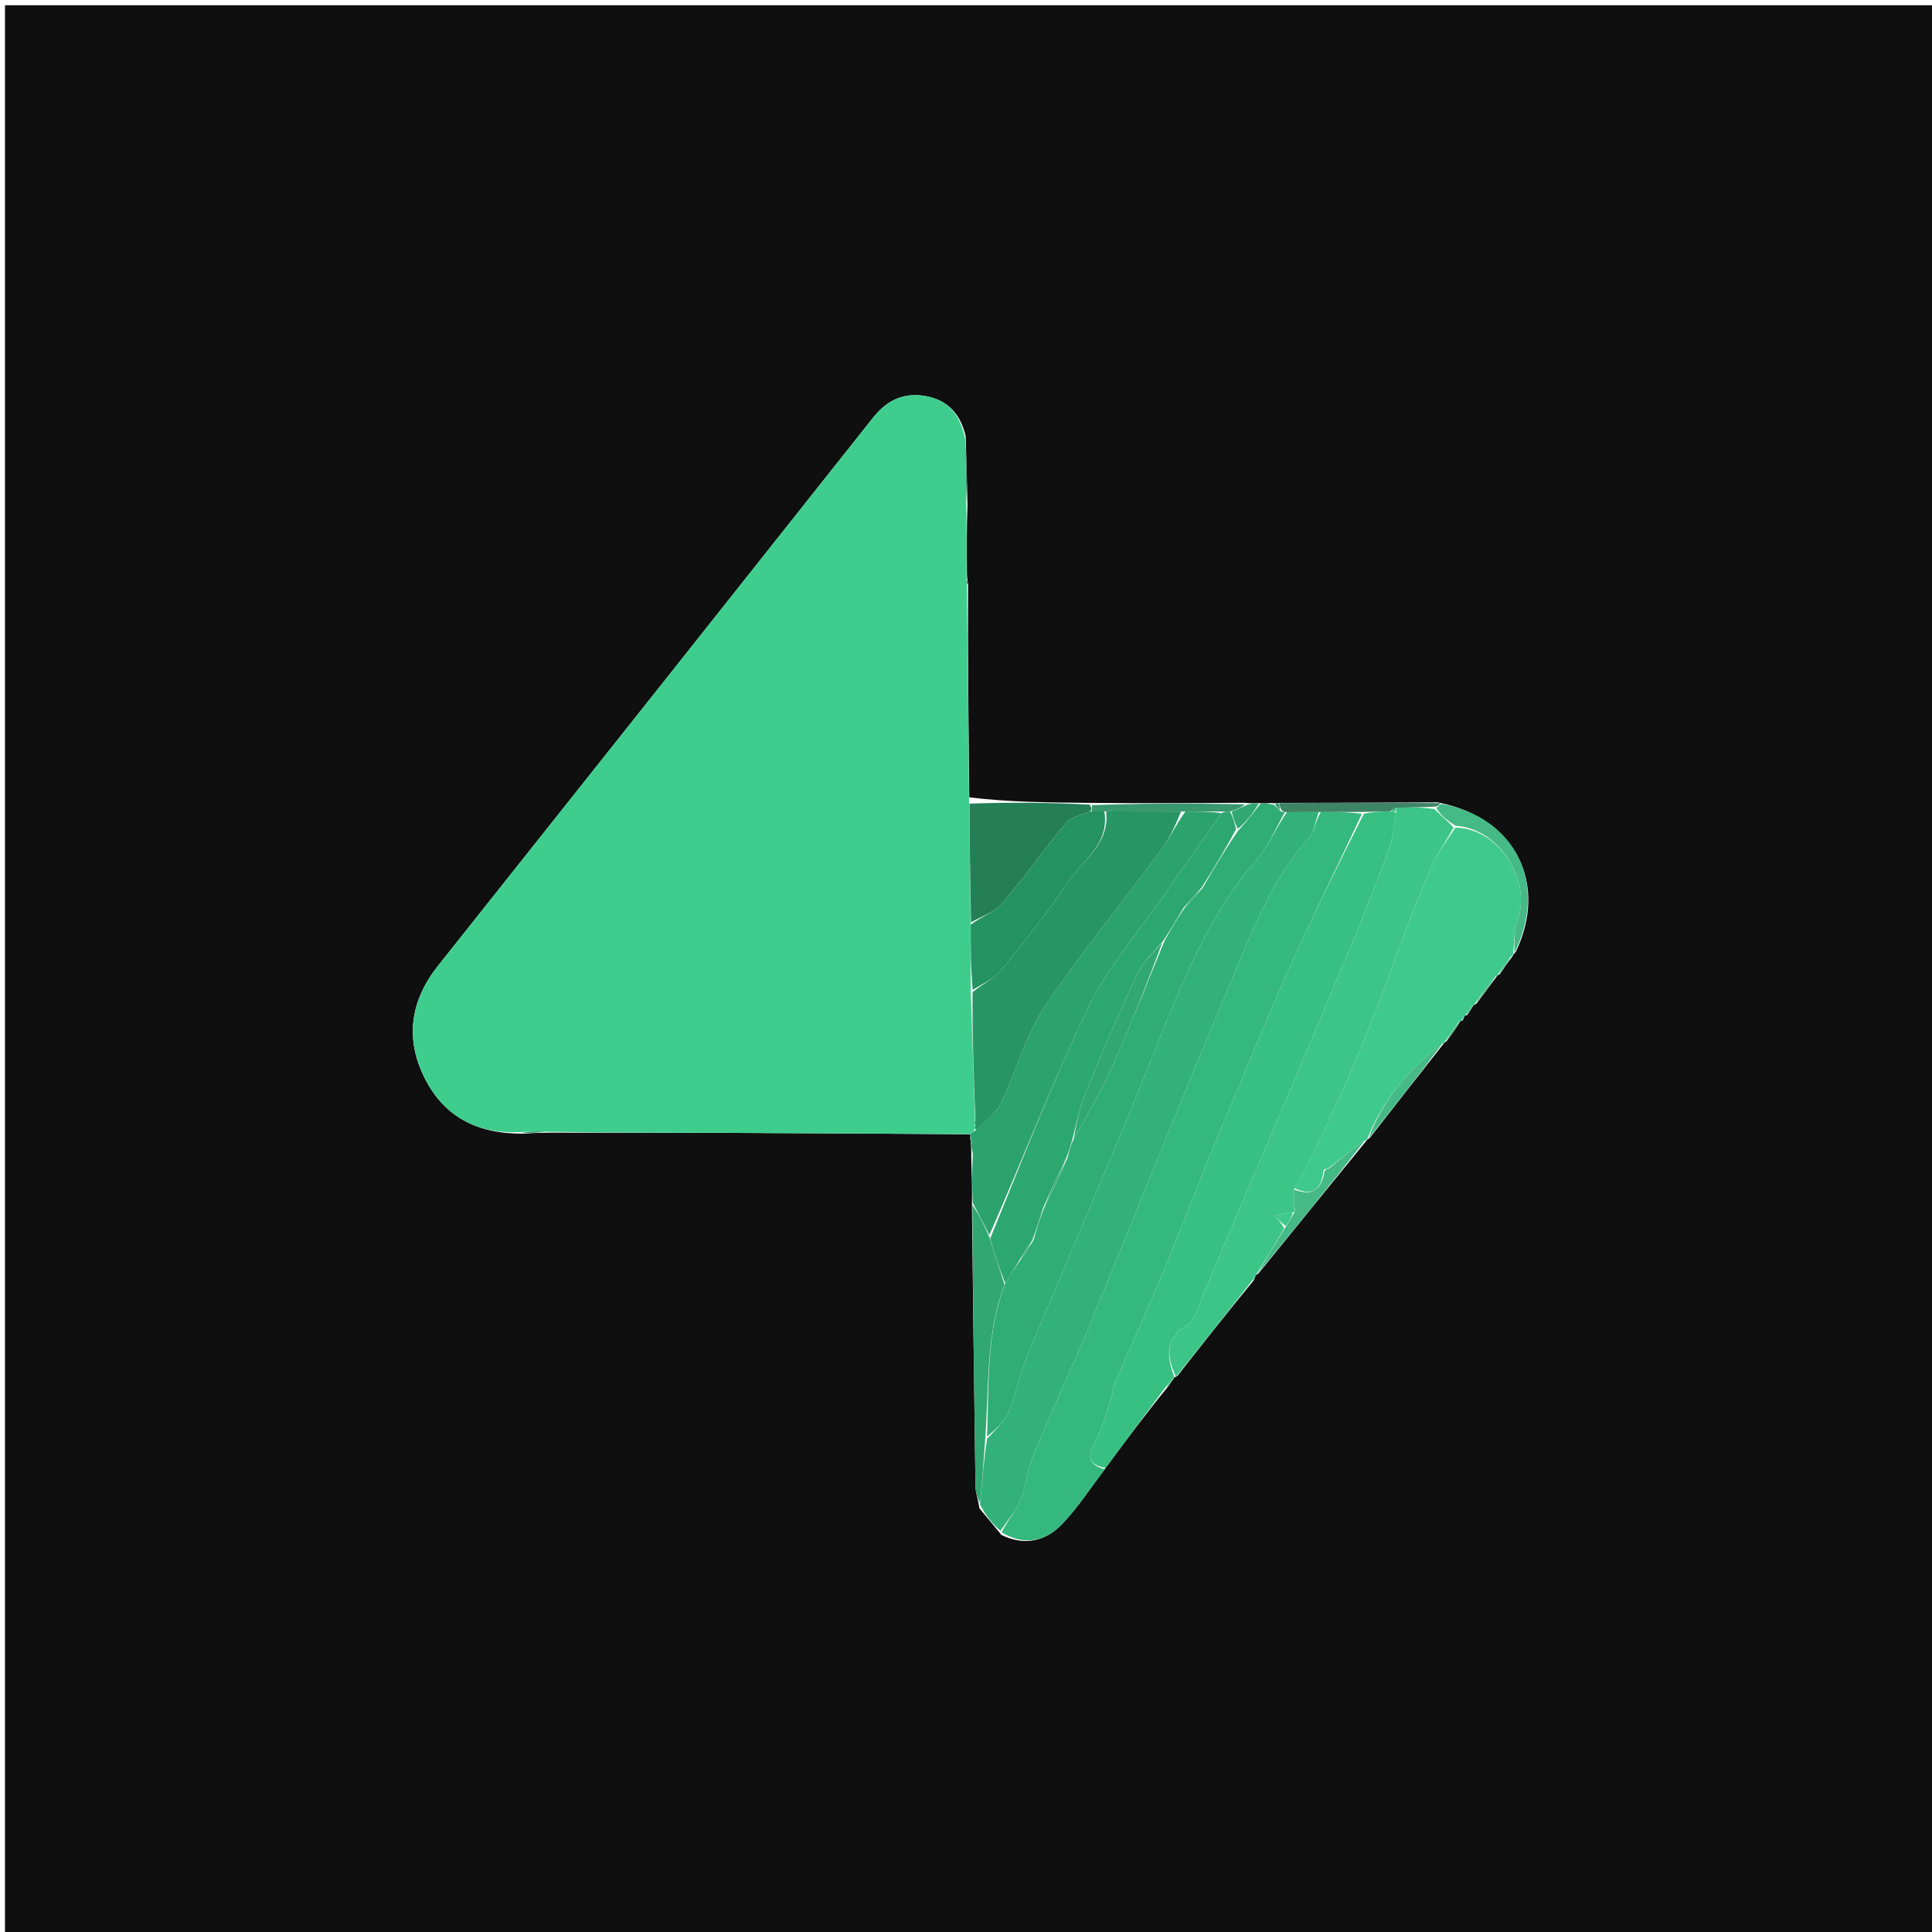 <svg version="1.1" id="Layer_1" xmlns="http://www.w3.org/2000/svg" xmlns:xlink="http://www.w3.org/1999/xlink" x="0px" y="0px"
	 width="100%" viewBox="0 0 400 400" enable-background="new 0 0 400 400" xml:space="preserve">
<path fill="#0F0F0F" opacity="1" stroke="none" 
	d="
M183,401 
	C122.019,401 61.538,401 1.028,401 
	C1.028,267.727 1.028,134.454 1.028,1.091 
	C134.231,1.091 267.462,1.091 400.847,1.091 
	C400.847,134.333 400.847,267.667 400.847,401 
	C328.455,401 255.977,401 183,401 
M303.178,210.169 
	C303.178,210.169 303.255,210.419 303.809,210.115 
	C304.267,209.427 304.725,208.739 305.097,208.07 
	C305.097,208.07 305.116,208.155 305.678,207.808 
	C307.115,205.87 308.552,203.932 310.001,202 
	C310.001,202 309.993,201.988 310.54,201.656 
	C311.368,200.438 312.196,199.22 313.235,197.863 
	C313.235,197.863 313.249,197.611 313.809,197.128 
	C320.619,182.946 313.748,169.208 297.625,166.124 
	C286.699,166.174 275.773,166.223 264.379,166.236 
	C264.379,166.236 263.935,166.384 263.183,166.249 
	C262.426,166.311 261.668,166.372 260.31,166.259 
	C259.697,166.302 259.084,166.346 257.613,166.205 
	C247.1,166.278 236.587,166.35 225.147,166.222 
	C217.043,166.152 208.94,166.083 200.684,165.088 
	C200.521,150.437 200.358,135.786 200.43,120.858 
	C200.343,120.531 200.257,120.204 200.199,118.96 
	C200.16,114.323 200.12,109.685 200.316,104.274 
	C200.208,99.868 200.099,95.462 199.934,90.32 
	C198.908,85.845 196.316,82.852 191.696,82.017 
	C187.18,81.202 183.659,82.811 180.78,86.446 
	C150.788,124.306 120.752,162.131 90.697,199.941 
	C84.928,207.198 83.815,215.103 87.961,223.286 
	C91.934,231.13 98.726,234.8 108.327,234.713 
	C109.89,234.62 111.454,234.526 113.949,234.511 
	C125.902,234.52 137.856,234.501 149.809,234.546 
	C166.904,234.611 183.999,234.724 200.889,234.842 
	C200.889,234.842 200.915,235.047 200.909,235.844 
	C201.018,236.897 201.127,237.949 201.096,239.903 
	C201.194,242.938 201.293,245.972 201.23,249.932 
	C201.464,269.222 201.684,288.512 201.967,307.801 
	C201.986,309.077 202.494,310.345 202.778,312.27 
	C204.143,313.91 205.508,315.55 207.344,317.796 
	C212.084,320.115 216.484,319.133 219.907,315.537 
	C223.199,312.08 225.841,308.006 229.086,303.661 
	C233.097,298.259 237.108,292.858 241.725,287.205 
	C242.233,286.509 242.74,285.813 243.163,285.128 
	C243.163,285.128 243.175,285.212 243.77,284.875 
	C248.88,278.364 253.991,271.853 259.605,265.051 
	C259.732,264.7 259.859,264.348 260.003,264.025 
	C260.003,264.025 260.021,263.996 260.577,263.634 
	C268.044,254.426 275.512,245.219 283.027,236.014 
	C283.027,236.014 283.007,235.971 283.573,235.632 
	C288.684,229.08 293.795,222.529 298.978,215.966 
	C298.978,215.966 298.967,215.894 299.512,215.558 
	C300.533,214.175 301.555,212.793 302.374,211.337 
	C302.374,211.337 302.301,211.54 302.863,211.226 
	C303.051,210.848 303.239,210.47 303.178,210.169 
z"/>
<path fill="#3FCD8E" opacity="1" stroke="none" 
	d="
M200.081,105.048 
	C200.12,109.685 200.16,114.323 200.124,119.734 
	C200.097,120.717 200.146,120.926 200.195,121.135 
	C200.358,135.786 200.521,150.437 200.639,165.926 
	C200.743,174.834 200.892,182.905 200.986,191.44 
	C200.967,196.268 201.002,200.632 201.002,205.464 
	C201.292,214.593 201.619,223.254 201.86,232.051 
	C201.667,232.51 201.726,232.806 201.929,233.297 
	C201.906,233.519 201.831,233.959 201.668,234.066 
	C201.276,234.329 201.139,234.543 201.094,234.816 
	C183.999,234.724 166.904,234.611 149.809,234.546 
	C137.856,234.501 125.902,234.52 113.121,234.322 
	C110.727,234.227 109.159,234.32 107.592,234.413 
	C98.726,234.8 91.934,231.13 87.961,223.286 
	C83.815,215.103 84.928,207.198 90.697,199.941 
	C120.752,162.131 150.788,124.306 180.78,86.446 
	C183.659,82.811 187.18,81.202 191.696,82.017 
	C196.316,82.852 198.908,85.845 199.866,91.139 
	C199.892,96.321 199.986,100.684 200.081,105.048 
z"/>
<path fill="#35B87E" opacity="1" stroke="none" 
	d="
M228.769,304.203 
	C225.841,308.006 223.199,312.08 219.907,315.537 
	C216.484,319.133 212.084,320.115 207.356,317.249 
	C208.7,314.663 210.393,312.765 211.277,310.546 
	C212.478,307.536 212.729,304.141 213.969,301.153 
	C217.605,292.392 221.686,283.815 225.312,275.049 
	C235.206,251.127 244.756,227.061 254.856,203.227 
	C259.235,192.892 263.169,182.212 270.896,173.595 
	C272.111,172.24 272.339,169.999 273.471,168.132 
	C276.618,168.111 279.317,168.124 281.966,168.495 
	C277.214,178.687 272.38,188.46 267.852,198.374 
	C264.14,206.501 260.782,214.79 257.289,223.017 
	C255.017,228.365 252.733,233.708 250.546,239.091 
	C247.371,246.906 244.377,254.796 241.125,262.578 
	C237.765,270.616 234.173,278.557 230.732,286.562 
	C230.346,287.462 230.376,288.532 230.053,289.469 
	C228.983,292.576 228.193,295.852 226.631,298.699 
	C224.932,301.794 225.598,303.318 228.769,304.203 
z"/>
<path fill="#32B27A" opacity="1" stroke="none" 
	d="
M273.023,168.167 
	C272.339,169.999 272.111,172.24 270.896,173.595 
	C263.169,182.212 259.235,192.892 254.856,203.227 
	C244.756,227.061 235.206,251.127 225.312,275.049 
	C221.686,283.815 217.605,292.392 213.969,301.153 
	C212.729,304.141 212.478,307.536 211.277,310.546 
	C210.393,312.765 208.7,314.663 207.12,316.946 
	C205.508,315.55 204.143,313.91 202.899,311.496 
	C203.352,306.477 203.684,302.233 204.362,297.89 
	C206.126,295.952 207.986,294.3 208.863,292.23 
	C210.401,288.599 211.056,284.596 212.571,280.952 
	C221.611,259.191 231.106,237.613 239.81,215.72 
	C245.169,202.243 250.588,188.997 260.246,177.864 
	C262.67,175.069 264.124,171.432 266.46,168.15 
	C268.938,168.134 270.981,168.15 273.023,168.167 
z"/>
<path fill="#38BF82" opacity="1" stroke="none" 
	d="
M228.927,303.932 
	C225.598,303.318 224.932,301.794 226.631,298.699 
	C228.193,295.852 228.983,292.576 230.053,289.469 
	C230.376,288.532 230.346,287.462 230.732,286.562 
	C234.173,278.557 237.765,270.616 241.125,262.578 
	C244.377,254.796 247.371,246.906 250.546,239.091 
	C252.733,233.708 255.017,228.365 257.289,223.017 
	C260.782,214.79 264.14,206.501 267.852,198.374 
	C272.38,188.46 277.214,178.687 282.386,168.461 
	C284.54,168.033 286.223,167.996 288.182,167.976 
	C288.641,168.003 288.825,168.014 289.005,168.441 
	C288.512,171.281 288.338,173.824 287.476,176.105 
	C284.499,183.979 281.401,191.813 278.133,199.571 
	C268.562,222.295 258.894,244.979 249.238,267.667 
	C248.266,269.949 247.707,273.117 245.932,274.211 
	C241.048,277.221 241.575,280.928 243.175,285.212 
	C243.175,285.212 243.163,285.128 242.91,285.27 
	C242.144,286.094 241.631,286.775 241.118,287.456 
	C237.108,292.858 233.097,298.259 228.927,303.932 
z"/>
<path fill="#3CC587" opacity="1" stroke="none" 
	d="
M243.472,285.044 
	C241.575,280.928 241.048,277.221 245.932,274.211 
	C247.707,273.117 248.266,269.949 249.238,267.667 
	C258.894,244.979 268.562,222.295 278.133,199.571 
	C281.401,191.813 284.499,183.979 287.476,176.105 
	C288.338,173.824 288.512,171.281 289.014,168.224 
	C289.027,167.59 289.045,167.155 289.484,167.128 
	C292.258,167.125 294.594,167.15 296.998,167.51 
	C298.375,168.889 299.682,169.932 300.937,171.33 
	C299.301,174.366 297.409,176.913 296.199,179.752 
	C293.485,186.123 290.974,192.589 288.625,199.105 
	C282.816,215.213 276.199,230.954 267.885,246.265 
	C267.858,247.672 267.933,248.815 268.007,250.22 
	C268.005,250.658 268.005,250.833 268.003,251.004 
	C268.001,250.999 268.012,251.009 267.701,250.946 
	C266.224,251.151 265.057,251.419 263.891,251.686 
	C264.588,252.459 265.285,253.232 265.879,254.331 
	C263.858,257.769 261.94,260.883 260.021,263.996 
	C260.021,263.996 260.003,264.025 259.841,264.231 
	C259.487,264.739 259.294,265.041 259.102,265.342 
	C253.991,271.853 248.88,278.364 243.472,285.044 
z"/>
<path fill="#40C98C" opacity="1" stroke="none" 
	d="
M267.988,246.001 
	C276.199,230.954 282.816,215.213 288.625,199.105 
	C290.974,192.589 293.485,186.123 296.199,179.752 
	C297.409,176.913 299.301,174.366 301.345,171.333 
	C310.484,171.55 317.127,182.242 314.187,190.572 
	C313.416,192.757 313.537,195.256 313.249,197.611 
	C313.249,197.611 313.235,197.863 312.814,198.049 
	C311.593,199.486 310.793,200.737 309.993,201.988 
	C309.993,201.988 310.001,202 309.666,202.101 
	C307.927,204.187 306.521,206.171 305.116,208.155 
	C305.116,208.155 305.097,208.07 304.878,208.232 
	C304.191,209.069 303.723,209.744 303.255,210.418 
	C303.255,210.419 303.178,210.169 303.09,210.353 
	C302.769,210.872 302.535,211.206 302.301,211.54 
	C302.301,211.54 302.374,211.337 302.138,211.467 
	C300.923,213.029 299.945,214.461 298.967,215.894 
	C298.967,215.894 298.978,215.966 298.625,216.079 
	C291.569,221.538 286.182,227.901 283.007,235.971 
	C283.007,235.971 283.027,236.014 282.65,236.059 
	C279.854,238.075 277.434,240.046 274.892,241.969 
	C274.504,241.862 274.254,241.905 273.997,242.424 
	C273.523,246.75 271.419,247.615 267.988,246.001 
z"/>
<path fill="#2FAD75" opacity="1" stroke="none" 
	d="
M266.024,168.183 
	C264.124,171.432 262.67,175.069 260.246,177.864 
	C250.588,188.997 245.169,202.243 239.81,215.72 
	C231.106,237.613 221.611,259.191 212.571,280.952 
	C211.056,284.596 210.401,288.599 208.863,292.23 
	C207.986,294.3 206.126,295.952 204.358,297.436 
	C204.77,286.648 204.128,276.037 208.14,265.711 
	C209.193,263.943 210.099,262.47 211.294,260.853 
	C212.387,259.474 213.191,258.239 214.016,256.63 
	C214.692,254.169 215.347,252.082 216.291,249.823 
	C218.052,246.435 219.524,243.219 221.034,239.659 
	C221.381,238.209 221.691,237.102 222.295,235.816 
	C225.254,230.533 228.192,225.552 230.524,220.301 
	C234.227,211.962 237.526,203.445 241.139,194.703 
	C242.522,192.269 243.762,190.134 245.317,187.895 
	C246.754,186.528 247.875,185.265 249.091,183.665 
	C251.458,179.552 253.731,175.776 256.368,171.945 
	C258.125,170.071 259.518,168.252 260.911,166.433 
	C261.668,166.372 262.426,166.311 263.721,166.596 
	C264.519,167.284 264.779,167.625 265.286,168.017 
	C265.697,168.107 265.861,168.145 266.024,168.183 
z"/>
<path fill="#2CA26D" opacity="1" stroke="none" 
	d="
M200.991,234.829 
	C201.139,234.543 201.276,234.329 202.046,234.022 
	C204.193,232.017 206.287,230.399 207.31,228.267 
	C210.388,221.85 212.174,214.648 216.061,208.817 
	C223.578,197.542 232.246,187.038 240.302,176.116 
	C242.139,173.625 243.432,170.733 245.421,168.022 
	C248.24,168.021 250.614,168.024 252.9,168.364 
	C248.693,174.484 244.52,180.228 240.468,186.057 
	C235.27,193.536 229.149,200.592 225.245,208.706 
	C217.815,224.145 211.677,240.205 204.84,255.678 
	C203.582,253.236 202.486,251.121 201.391,249.007 
	C201.293,245.972 201.194,242.938 201.402,239.284 
	C201.443,237.459 201.179,236.253 200.915,235.047 
	C200.915,235.047 200.889,234.842 200.991,234.829 
z"/>
<path fill="#257F56" opacity="1" stroke="none" 
	d="
M201.041,190.975 
	C200.892,182.905 200.743,174.834 200.715,166.389 
	C208.94,166.083 217.043,166.152 225.616,166.586 
	C226.06,167.302 226.034,167.653 225.625,168.009 
	C223.698,168.791 221.702,169.191 220.688,170.409 
	C216.147,175.869 212.057,181.709 207.425,187.086 
	C205.877,188.882 203.201,189.707 201.041,190.975 
z"/>
<path fill="#31A772" opacity="1" stroke="none" 
	d="
M201.31,249.469 
	C202.486,251.121 203.582,253.236 204.84,256.104 
	C206,259.907 206.997,262.956 207.994,266.004 
	C204.128,276.037 204.77,286.648 204.012,297.533 
	C203.684,302.233 203.352,306.477 202.897,311.17 
	C202.494,310.345 201.986,309.077 201.967,307.801 
	C201.684,288.512 201.464,269.222 201.31,249.469 
z"/>
<path fill="#45B986" opacity="1" stroke="none" 
	d="
M313.529,197.369 
	C313.537,195.256 313.416,192.757 314.187,190.572 
	C317.127,182.242 310.484,171.55 301.398,170.977 
	C299.682,169.932 298.375,168.889 297.385,167.335 
	C297.953,166.69 298.203,166.557 298.452,166.424 
	C313.748,169.208 320.619,182.946 313.529,197.369 
z"/>
<path fill="#45B986" opacity="1" stroke="none" 
	d="
M267.885,246.265 
	C271.419,247.615 273.523,246.75 274.246,242.415 
	C274.517,242.034 275.015,242.017 275.015,242.017 
	C277.434,240.046 279.854,238.075 282.627,236.058 
	C275.512,245.219 268.044,254.426 260.299,263.815 
	C261.94,260.883 263.858,257.769 266.117,254.133 
	C266.976,252.743 267.494,251.876 268.012,251.009 
	C268.012,251.009 268.001,250.999 268.052,250.877 
	C268.162,250.479 268.131,250.214 268.009,249.958 
	C267.933,248.815 267.858,247.672 267.885,246.265 
z"/>
<path fill="#39986E" opacity="1" stroke="none" 
	d="
M226.009,168.004 
	C226.034,167.653 226.06,167.302 226.08,166.687 
	C236.587,166.35 247.1,166.278 257.73,166.542 
	C256.895,167.258 255.943,167.637 254.658,168.015 
	C253.879,168.018 253.434,168.023 252.988,168.027 
	C250.614,168.024 248.24,168.021 244.957,168.018 
	C239.037,168.01 234.026,168.004 228.639,167.992 
	C227.512,167.993 226.76,167.999 226.009,168.004 
z"/>
<path fill="#3D8565" opacity="1" stroke="none" 
	d="
M298.039,166.274 
	C298.203,166.557 297.953,166.69 297.316,166.998 
	C294.594,167.15 292.258,167.125 289.269,167.223 
	C288.347,167.513 288.111,167.718 287.907,167.96 
	C286.223,167.996 284.54,168.033 282.436,168.103 
	C279.317,168.124 276.618,168.111 273.471,168.132 
	C270.981,168.15 268.938,168.134 266.46,168.15 
	C265.861,168.145 265.697,168.107 265.235,167.595 
	C264.907,166.837 264.876,166.555 264.846,166.272 
	C275.773,166.223 286.699,166.174 298.039,166.274 
z"/>
<path fill="#45B986" opacity="1" stroke="none" 
	d="
M283.29,235.801 
	C286.182,227.901 291.569,221.538 298.589,216.084 
	C293.795,222.529 288.684,229.08 283.29,235.801 
z"/>
<path fill="#31A772" opacity="1" stroke="none" 
	d="
M254.992,168.016 
	C255.943,167.637 256.895,167.258 258.159,166.634 
	C259.084,166.346 259.697,166.302 260.611,166.346 
	C259.518,168.252 258.125,170.071 256.29,171.611 
	C255.562,170.227 255.277,169.122 254.992,168.016 
z"/>
<path fill="#45B986" opacity="1" stroke="none" 
	d="
M305.397,207.981 
	C306.521,206.171 307.927,204.187 309.66,202.098 
	C308.552,203.932 307.115,205.87 305.397,207.981 
z"/>
<path fill="#257F56" opacity="1" stroke="none" 
	d="
M200.199,104.661 
	C199.986,100.684 199.892,96.321 199.894,91.507 
	C200.099,95.462 200.208,99.868 200.199,104.661 
z"/>
<path fill="#45B986" opacity="1" stroke="none" 
	d="
M299.239,215.726 
	C299.945,214.461 300.923,213.029 302.239,211.503 
	C301.555,212.793 300.533,214.175 299.239,215.726 
z"/>
<path fill="#45B986" opacity="1" stroke="none" 
	d="
M310.266,201.822 
	C310.793,200.737 311.593,199.486 312.709,198.118 
	C312.196,199.22 311.368,200.438 310.266,201.822 
z"/>
<path fill="#289564" opacity="1" stroke="none" 
	d="
M200.912,235.446 
	C201.179,236.253 201.443,237.459 201.471,238.834 
	C201.127,237.949 201.018,236.897 200.912,235.446 
z"/>
<path fill="#289564" opacity="1" stroke="none" 
	d="
M107.96,234.563 
	C109.159,234.32 110.727,234.227 112.656,234.283 
	C111.454,234.526 109.89,234.62 107.96,234.563 
z"/>
<path fill="#3CC587" opacity="1" stroke="none" 
	d="
M241.422,287.33 
	C241.631,286.775 242.144,286.094 242.952,285.265 
	C242.74,285.813 242.233,286.509 241.422,287.33 
z"/>
<path fill="#45B986" opacity="1" stroke="none" 
	d="
M303.532,210.267 
	C303.723,209.744 304.191,209.069 304.92,208.222 
	C304.725,208.739 304.267,209.427 303.532,210.267 
z"/>
<path fill="#257F56" opacity="1" stroke="none" 
	d="
M200.312,120.997 
	C200.146,120.926 200.097,120.717 200.109,120.192 
	C200.257,120.204 200.343,120.531 200.312,120.997 
z"/>
<path fill="#39986E" opacity="1" stroke="none" 
	d="
M264.613,166.254 
	C264.876,166.555 264.907,166.837 264.988,167.543 
	C264.779,167.625 264.519,167.284 264.097,166.664 
	C263.935,166.384 264.379,166.236 264.613,166.254 
z"/>
<path fill="#45B986" opacity="1" stroke="none" 
	d="
M302.582,211.383 
	C302.535,211.206 302.769,210.872 303.215,210.315 
	C303.239,210.47 303.051,210.848 302.582,211.383 
z"/>
<path fill="#40C98C" opacity="1" stroke="none" 
	d="
M259.354,265.197 
	C259.294,265.041 259.487,264.739 259.832,264.217 
	C259.859,264.348 259.732,264.7 259.354,265.197 
z"/>
<path fill="#289564" opacity="1" stroke="none" 
	d="
M229.015,167.997 
	C234.026,168.004 239.037,168.01 244.511,168.021 
	C243.432,170.733 242.139,173.625 240.302,176.116 
	C232.246,187.038 223.578,197.542 216.061,208.817 
	C212.174,214.648 210.388,221.85 207.31,228.267 
	C206.287,230.399 204.193,232.017 202.209,233.914 
	C201.831,233.959 201.906,233.519 201.93,233.007 
	C201.951,232.301 201.948,232.108 201.945,231.915 
	C201.619,223.254 201.292,214.593 201.353,205.414 
	C203.581,203.595 205.822,202.619 207.192,200.934 
	C211.983,195.041 216.784,189.11 220.975,182.79 
	C224.06,178.139 229.802,174.784 229.015,167.997 
z"/>
<path fill="#259261" opacity="1" stroke="none" 
	d="
M228.639,167.992 
	C229.802,174.784 224.06,178.139 220.975,182.79 
	C216.784,189.11 211.983,195.041 207.192,200.934 
	C205.822,202.619 203.581,203.595 201.389,204.946 
	C201.002,200.632 200.967,196.268 200.986,191.44 
	C203.201,189.707 205.877,188.882 207.425,187.086 
	C212.057,181.709 216.147,175.869 220.688,170.409 
	C221.702,169.191 223.698,168.791 225.625,168.009 
	C226.76,167.999 227.512,167.993 228.639,167.992 
z"/>
<path fill="#2CA26D" opacity="1" stroke="none" 
	d="
M201.86,232.051 
	C201.948,232.108 201.951,232.301 201.953,232.784 
	C201.726,232.806 201.667,232.51 201.86,232.051 
z"/>
<path fill="#45B986" opacity="1" stroke="none" 
	d="
M288.182,167.976 
	C288.111,167.718 288.347,167.513 288.831,167.25 
	C289.045,167.155 289.027,167.59 289.018,167.807 
	C288.825,168.014 288.641,168.003 288.182,167.976 
z"/>
<path fill="#40C98C" opacity="1" stroke="none" 
	d="
M267.701,250.946 
	C267.494,251.876 266.976,252.743 266.22,253.808 
	C265.285,253.232 264.588,252.459 263.891,251.686 
	C265.057,251.419 266.224,251.151 267.701,250.946 
z"/>
<path fill="#40C98C" opacity="1" stroke="none" 
	d="
M268.007,250.22 
	C268.131,250.214 268.162,250.479 268.054,250.881 
	C268.005,250.833 268.005,250.658 268.007,250.22 
z"/>
<path fill="#3CC587" opacity="1" stroke="none" 
	d="
M274.892,241.969 
	C275.015,242.017 274.517,242.034 274.268,242.042 
	C274.254,241.905 274.504,241.862 274.892,241.969 
z"/>
<path fill="#2DA770" opacity="1" stroke="none" 
	d="
M254.658,168.015 
	C255.277,169.122 255.562,170.227 255.925,171.666 
	C253.731,175.776 251.458,179.552 248.776,183.769 
	C247.245,185.473 246.123,186.736 245.001,187.999 
	C243.762,190.134 242.522,192.269 240.81,194.813 
	C238.679,197.353 236.553,199.267 235.445,201.654 
	C231.625,209.884 228.051,218.235 224.617,226.636 
	C223.4,229.615 222.854,232.868 222.001,235.996 
	C221.691,237.102 221.381,238.209 220.729,239.809 
	C218.925,243.534 217.463,246.764 216.002,249.995 
	C215.347,252.082 214.692,254.169 213.726,256.774 
	C212.612,258.526 211.808,259.761 211.005,260.997 
	C210.099,262.47 209.193,263.943 208.14,265.711 
	C206.997,262.956 206,259.907 205.003,256.433 
	C211.677,240.205 217.815,224.145 225.245,208.706 
	C229.149,200.592 235.27,193.536 240.468,186.057 
	C244.52,180.228 248.693,174.484 252.9,168.364 
	C253.434,168.023 253.879,168.018 254.658,168.015 
z"/>
<path fill="#31A772" opacity="1" stroke="none" 
	d="
M222.295,235.816 
	C222.854,232.868 223.4,229.615 224.617,226.636 
	C228.051,218.235 231.625,209.884 235.445,201.654 
	C236.553,199.267 238.679,197.353 240.667,195.112 
	C237.526,203.445 234.227,211.962 230.524,220.301 
	C228.192,225.552 225.254,230.533 222.295,235.816 
z"/>
<path fill="#31A772" opacity="1" stroke="none" 
	d="
M216.291,249.823 
	C217.463,246.764 218.925,243.534 220.691,240.153 
	C219.524,243.219 218.052,246.435 216.291,249.823 
z"/>
<path fill="#31A772" opacity="1" stroke="none" 
	d="
M245.317,187.895 
	C246.123,186.736 247.245,185.473 248.682,184.106 
	C247.875,185.265 246.754,186.528 245.317,187.895 
z"/>
<path fill="#31A772" opacity="1" stroke="none" 
	d="
M211.294,260.853 
	C211.808,259.761 212.612,258.526 213.706,257.147 
	C213.191,258.239 212.387,259.474 211.294,260.853 
z"/>
</svg>